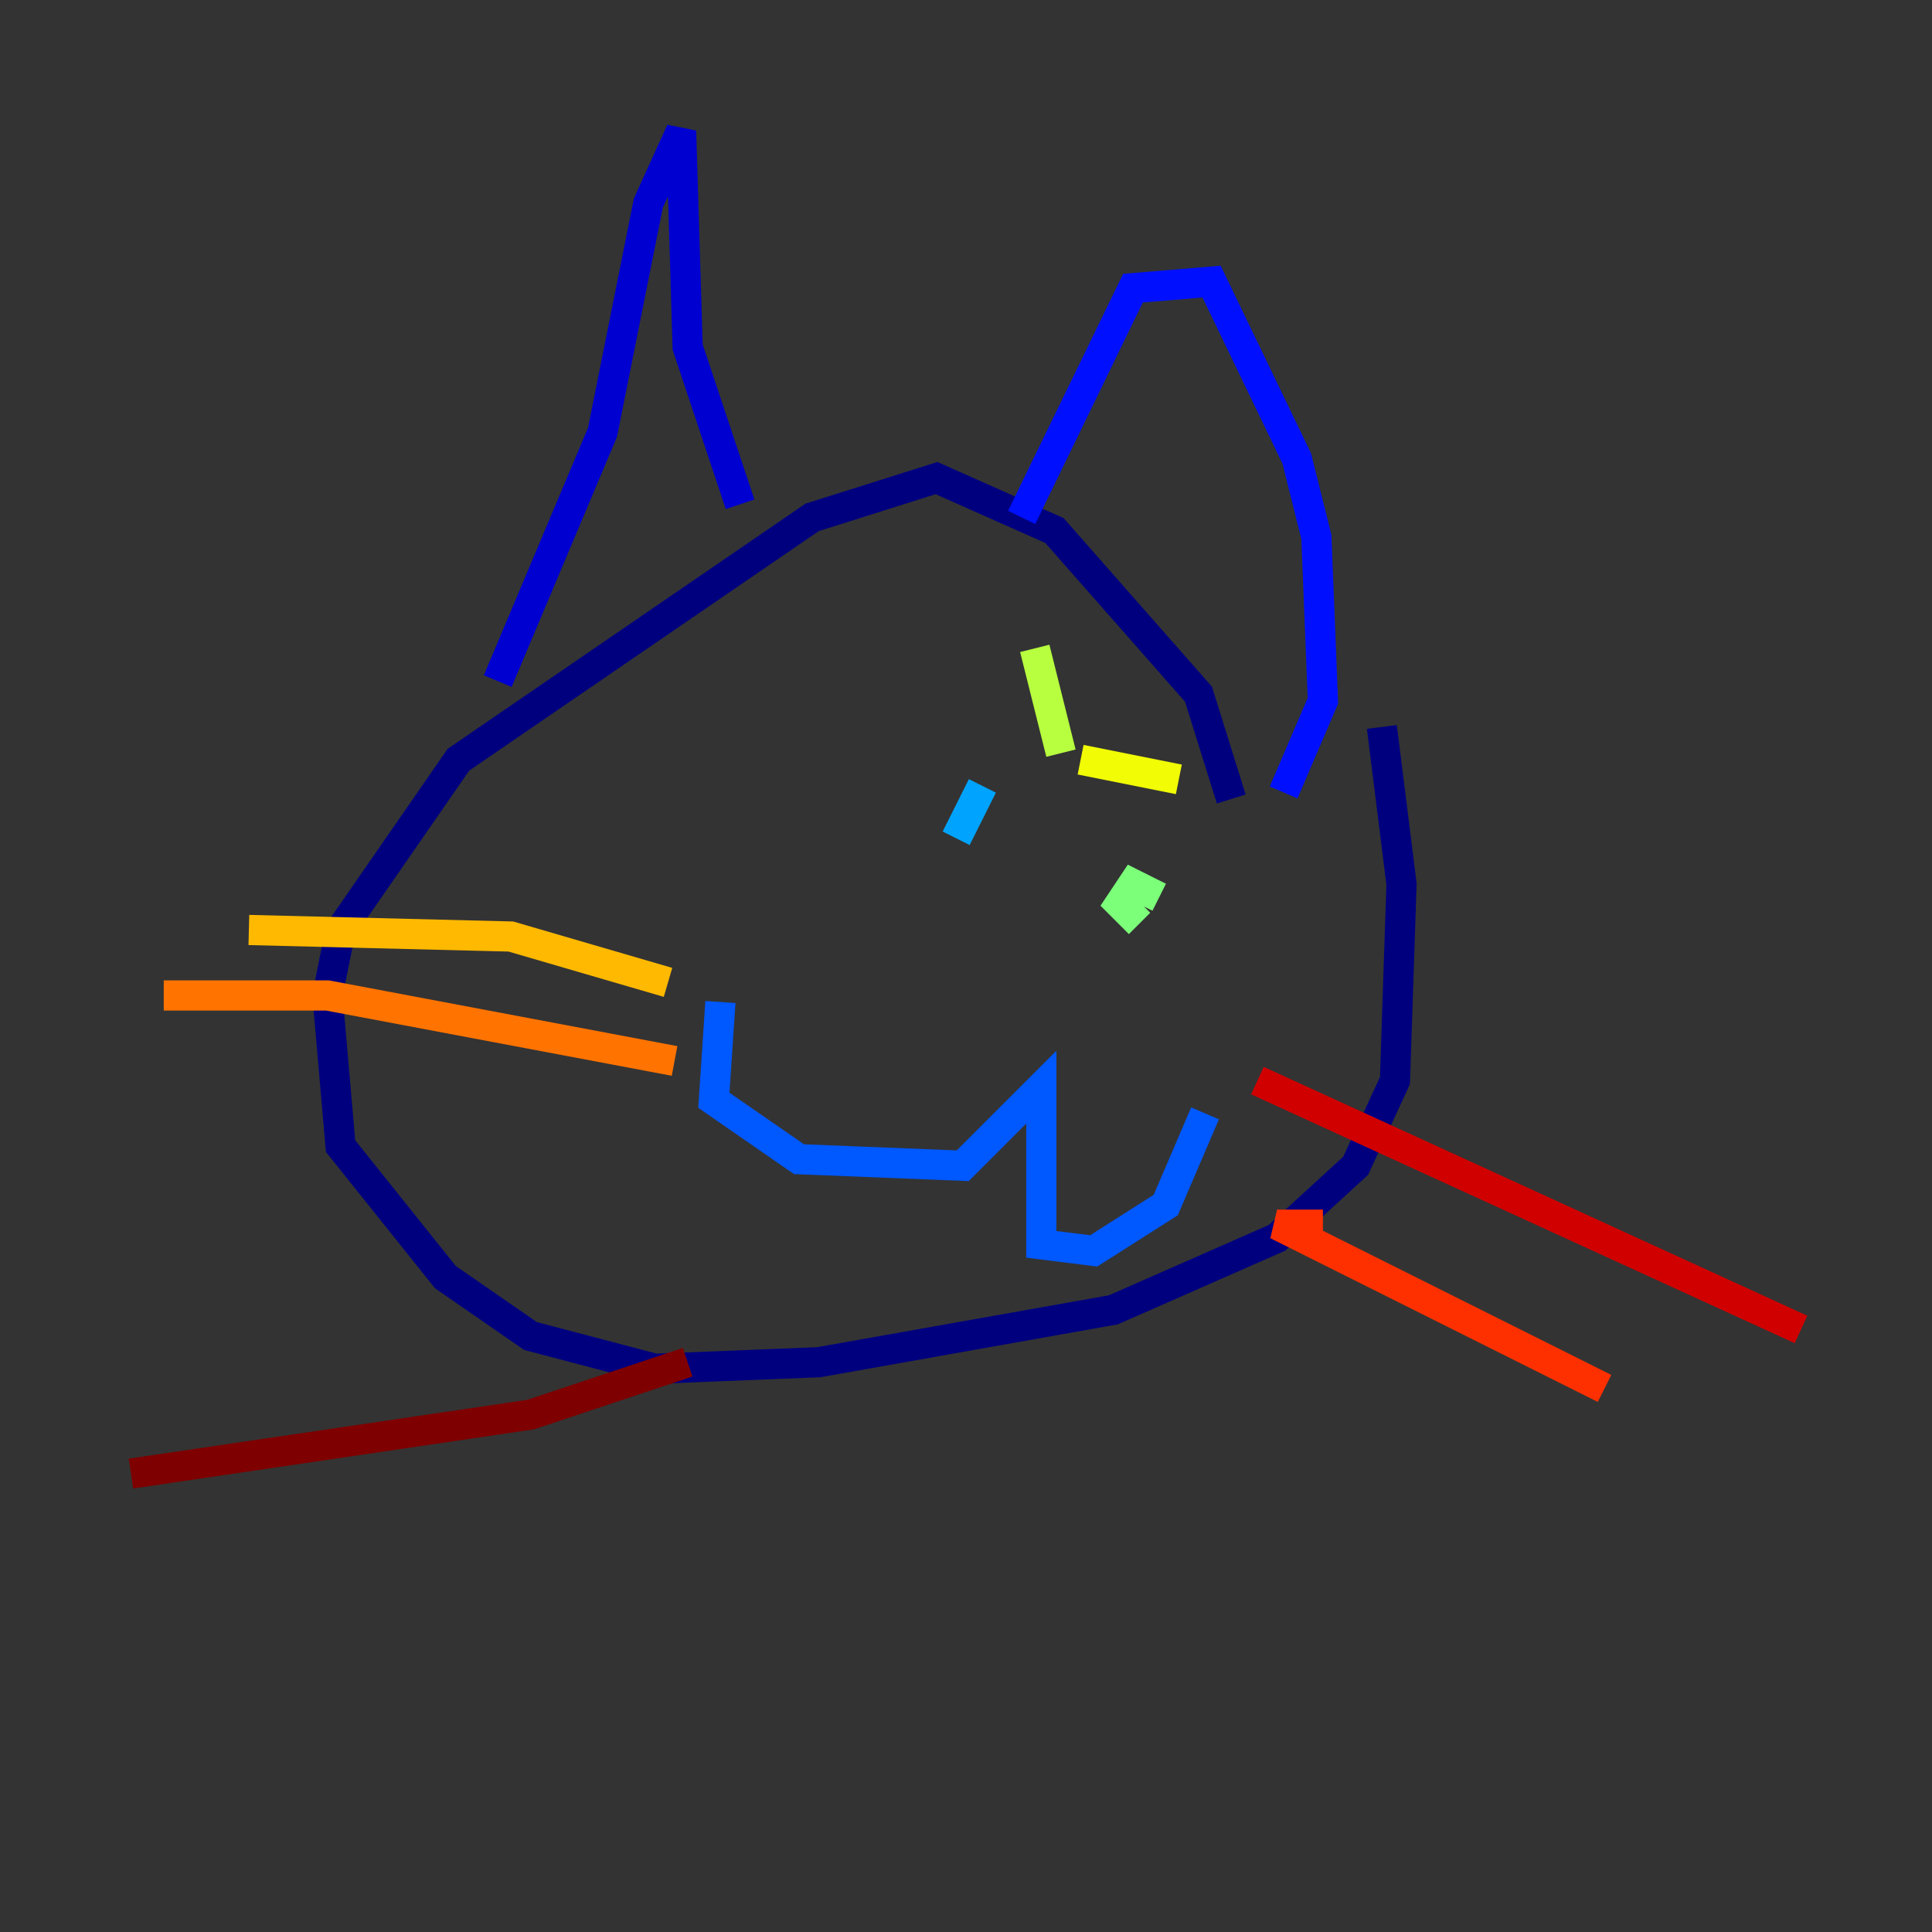 <?xml version="1.0" encoding="utf-8" ?>
<svg baseProfile="tiny" height="128" version="1.2" viewBox="0,0,128,128" width="128" xmlns="http://www.w3.org/2000/svg" xmlns:ev="http://www.w3.org/2001/xml-events" xmlns:xlink="http://www.w3.org/1999/xlink"><rect x="0" y="0" width="128" height="128" fill="#333333" stroke="none"/><defs /><polyline fill="none" points="81.573,52.936 79.403,45.993 69.858,35.146 62.047,31.675 53.803,34.278 30.373,50.332 22.563,61.614 21.695,65.953 22.563,75.932 29.505,84.61 35.146,88.515 43.39,90.685 54.237,90.251 73.763,86.78 84.61,82.007 89.817,77.234 92.42,71.593 92.854,58.576 91.552,48.163" stroke="#00007f" stroke-width="2" /><polyline fill="none" points="32.976,45.125 39.919,28.637 42.956,13.451 45.125,8.678 45.559,22.997 49.031,33.41" stroke="#0000d1" stroke-width="2" /><polyline fill="none" points="67.688,34.278 75.064,19.091 80.271,18.658 85.912,30.373 87.214,35.58 87.647,46.427 85.044,52.502" stroke="#0010ff" stroke-width="2" /><polyline fill="none" points="47.729,66.386 47.295,72.895 52.936,76.8 63.783,77.234 68.99,72.027 68.99,82.441 72.461,82.875 77.234,79.837 79.837,73.763" stroke="#0058ff" stroke-width="2" /><polyline fill="none" points="65.085,52.068 63.349,55.539" stroke="#00a4ff" stroke-width="2" /><polyline fill="none" points="76.366,63.349 76.366,63.349" stroke="#05ecf1" stroke-width="2" /><polyline fill="none" points="76.366,63.349 76.366,63.349" stroke="#3fffb7" stroke-width="2" /><polyline fill="none" points="76.8,59.444 75.064,58.576 74.197,59.878 75.498,61.18" stroke="#7cff79" stroke-width="2" /><polyline fill="none" points="68.556,42.956 70.291,49.898" stroke="#b7ff3f" stroke-width="2" /><polyline fill="none" points="71.593,50.332 78.102,51.634" stroke="#f1fc05" stroke-width="2" /><polyline fill="none" points="44.258,65.085 33.844,62.047 16.488,61.614" stroke="#ffb900" stroke-width="2" /><polyline fill="none" points="44.691,70.291 21.695,65.953 10.848,65.953" stroke="#ff7300" stroke-width="2" /><polyline fill="none" points="87.647,81.139 84.61,81.139 106.305,91.986" stroke="#ff3000" stroke-width="2" /><polyline fill="none" points="83.308,71.593 119.322,88.081" stroke="#d10000" stroke-width="2" /><polyline fill="none" points="45.559,90.251 35.146,93.722 8.678,97.627" stroke="#7f0000" stroke-width="2" /></svg>